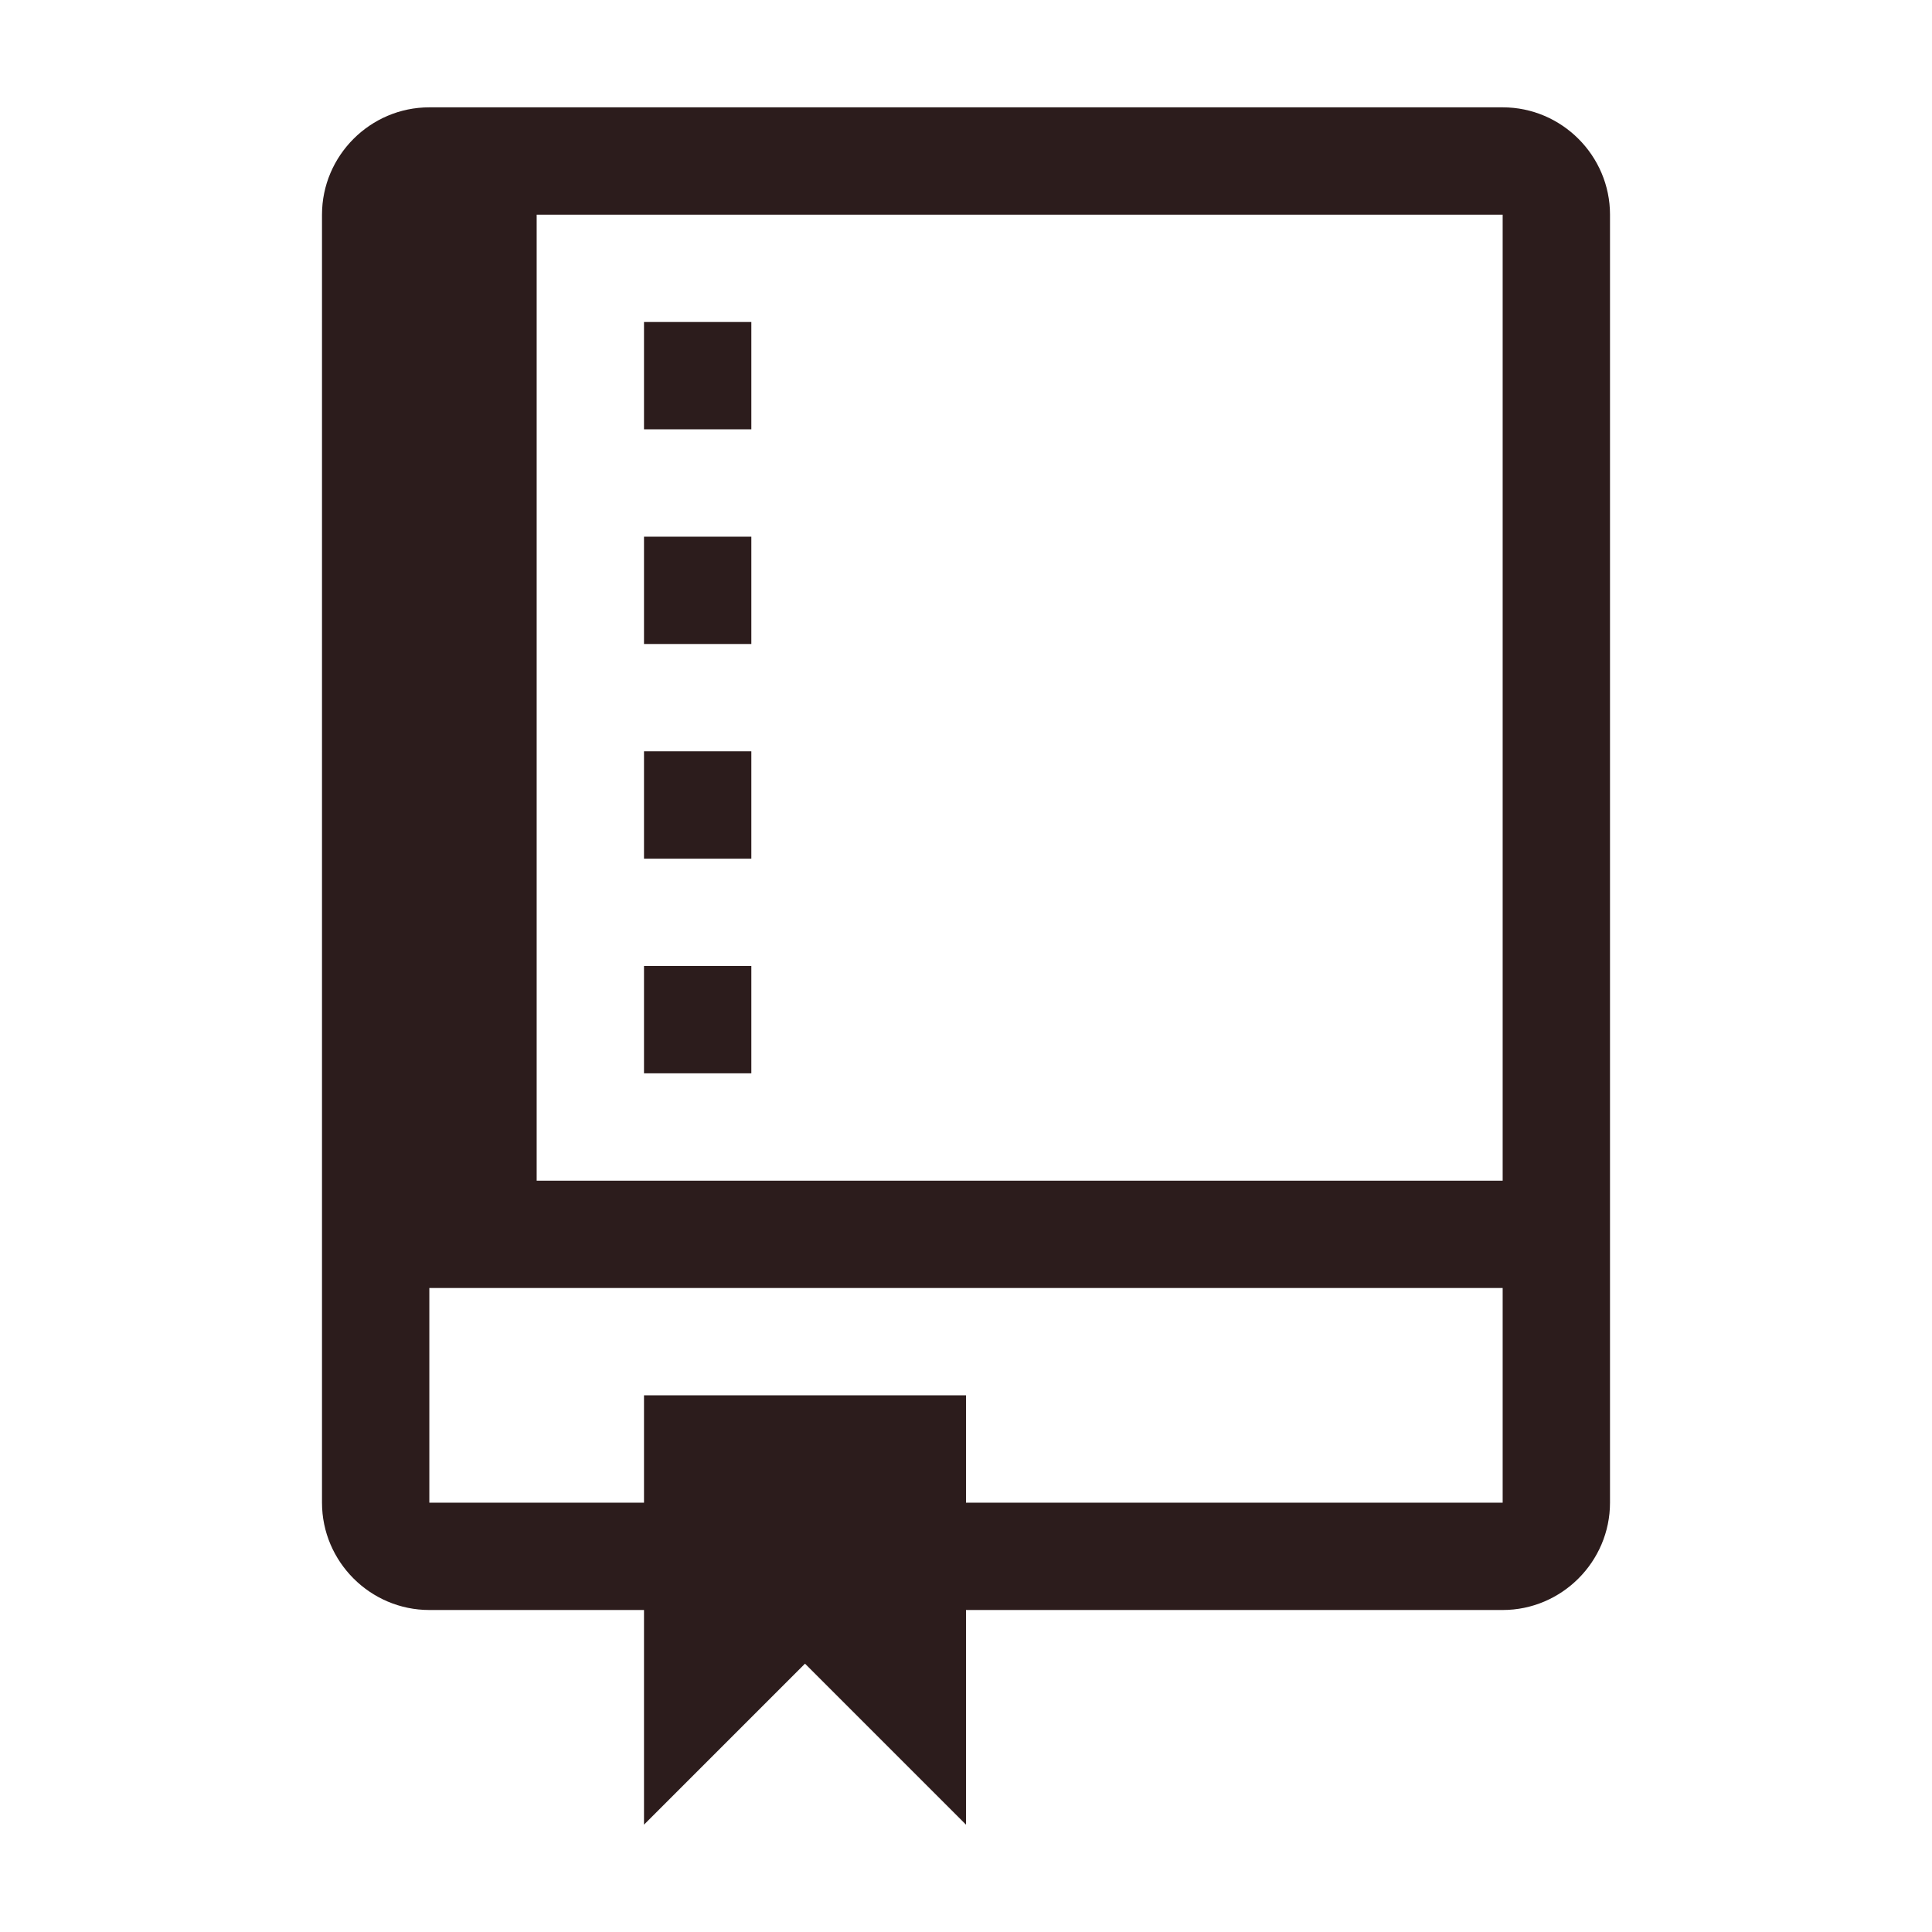 <svg xmlns="http://www.w3.org/2000/svg" width="18" height="18" viewBox="0 0 18 18">
    <path fill="#2C1C1C" fill-rule="nonzero" d="M7 10H6V9h1v1zm0-3H6v1h1V7zm0-2H6v1h1V5zm0-2H6v1h1V3zm8-1v12c0 .55-.45 1-1 1H9v2l-1.5-1.5L6 17v-2H4c-.55 0-1-.45-1-1V2c0-.55.45-1 1-1h10c.55 0 1 .45 1 1zm-1 10H4v2h2v-1h3v1h5v-2zm0-10H5v9h9V2z"/>
</svg>
